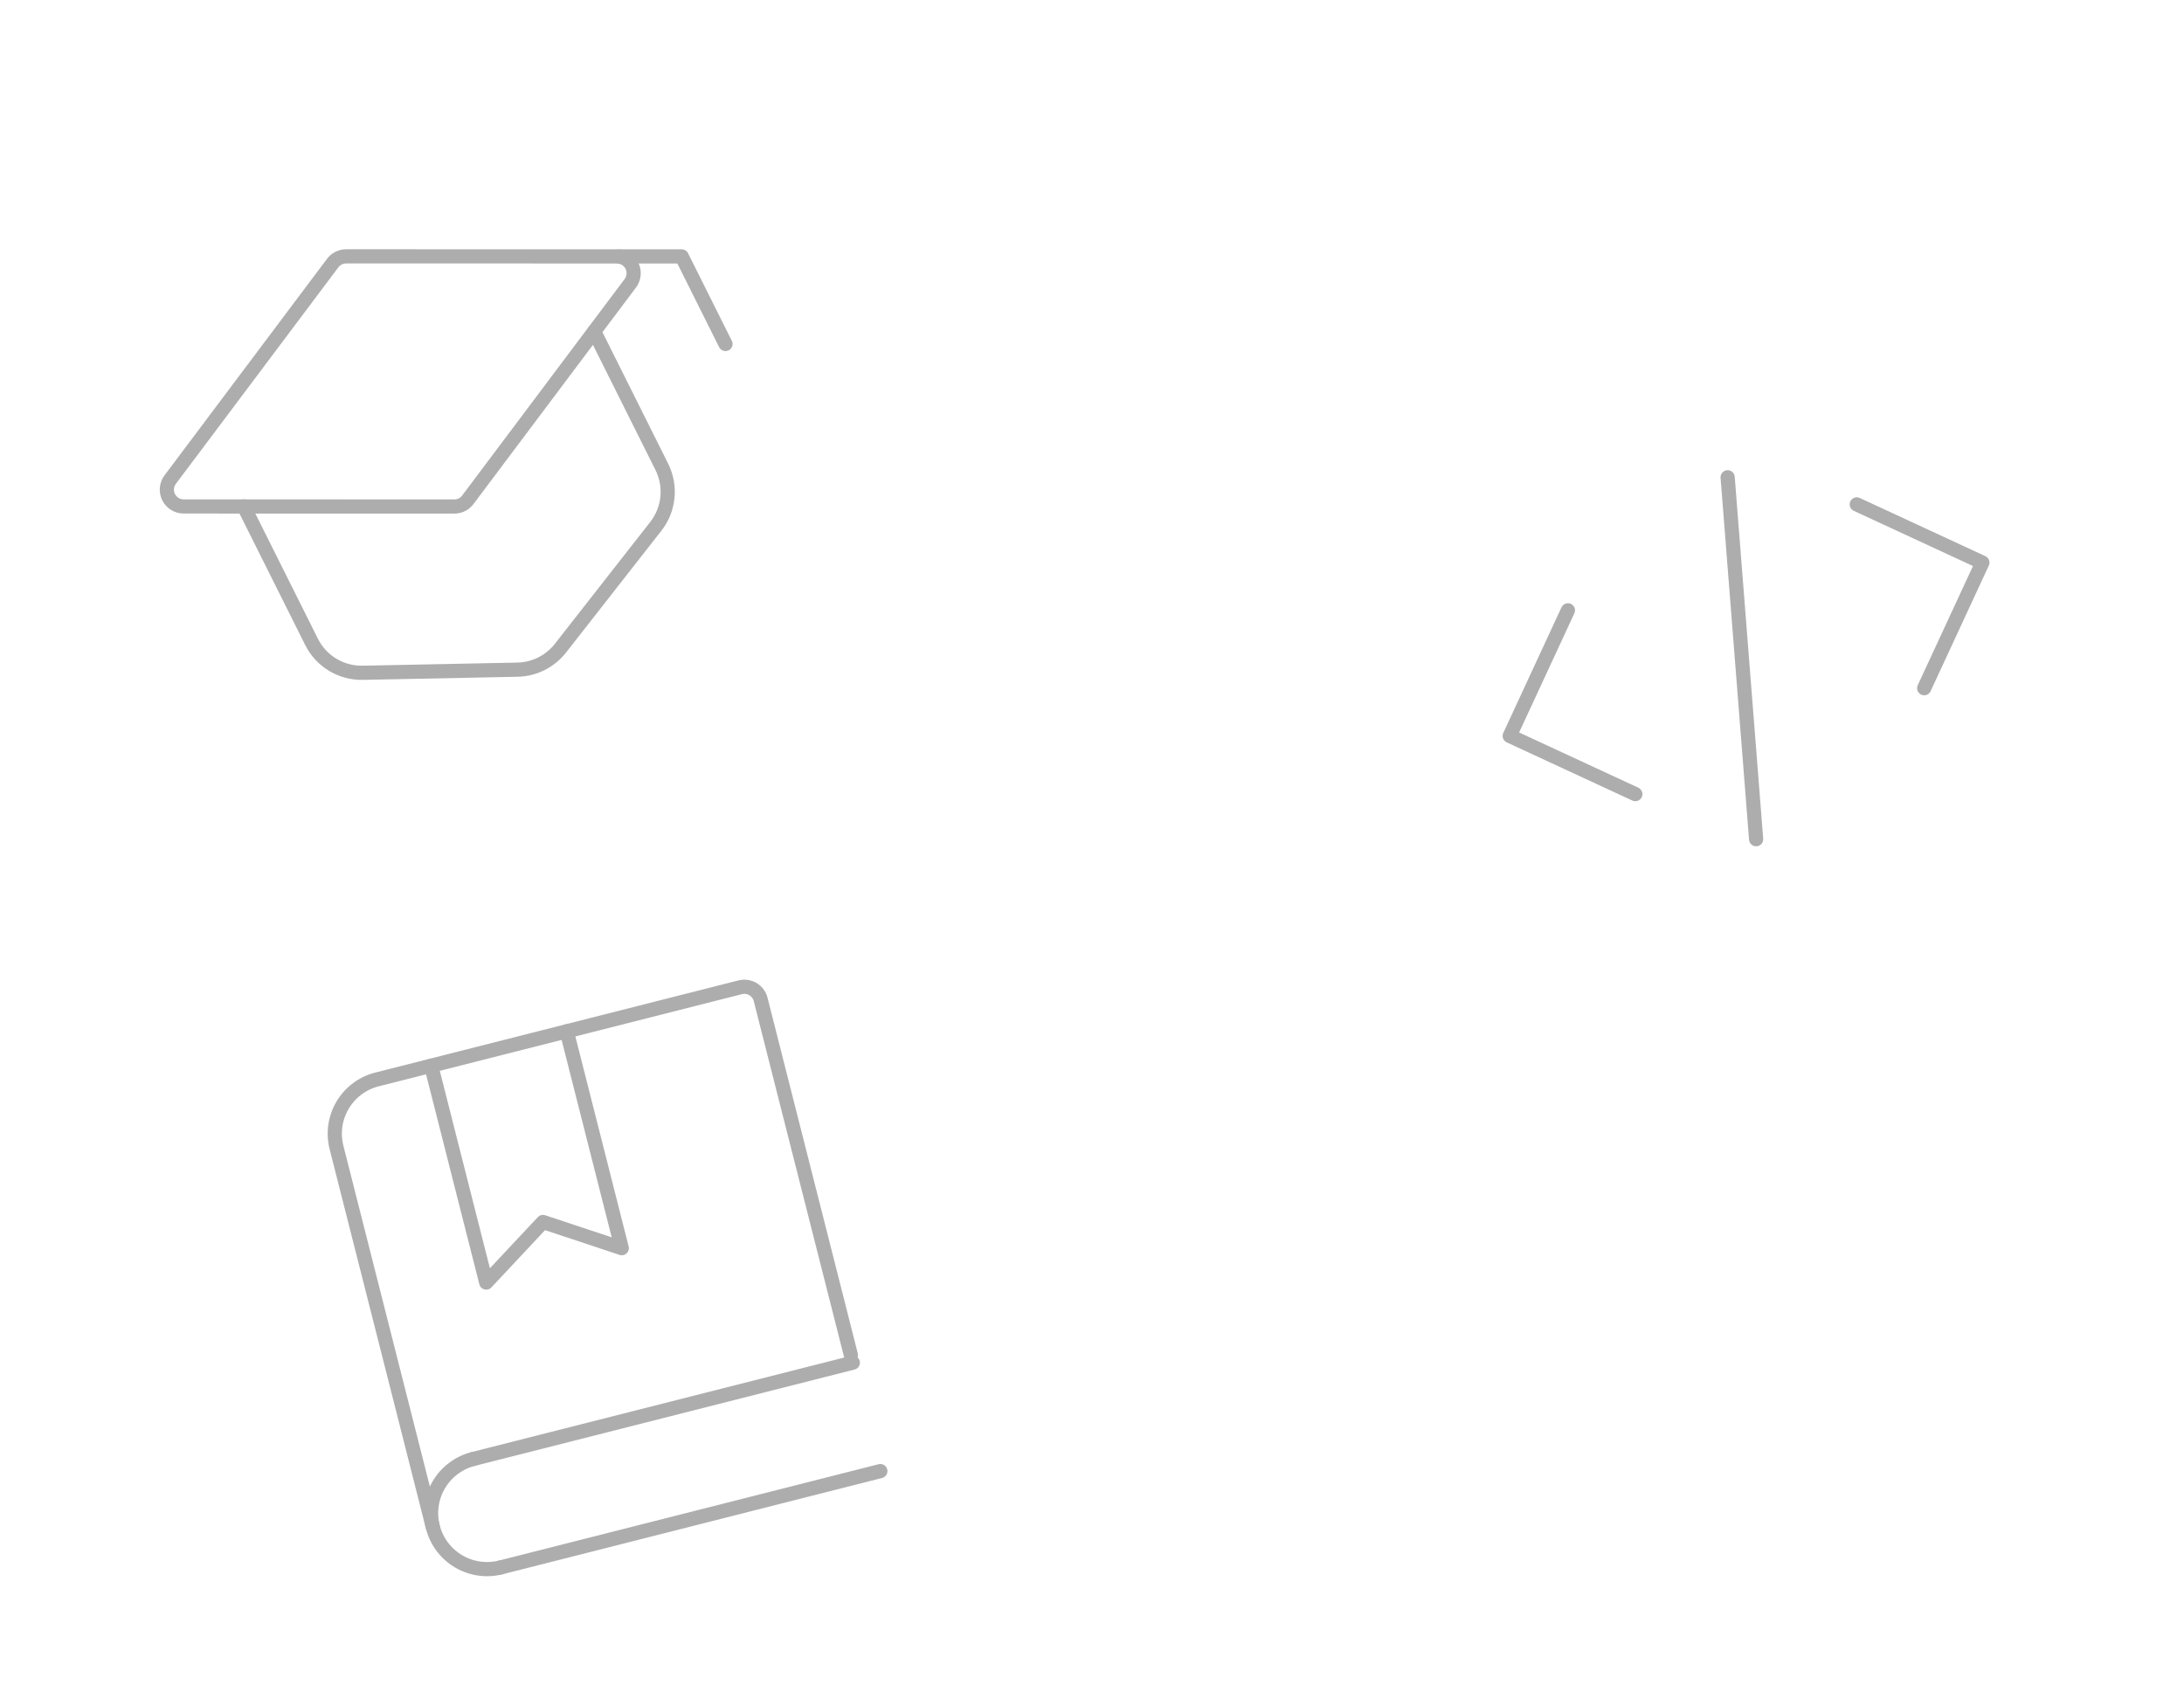 <svg width="231" height="179" viewBox="0 0 231 179" fill="none" xmlns="http://www.w3.org/2000/svg">
<path d="M182.732 50.486L185.744 88.769M165.837 64.56L159.681 77.846L172.968 84.002M196.388 53.354L209.675 59.51L203.519 72.796" stroke="#ADADAD" stroke-width="1.5" stroke-linecap="round" stroke-linejoin="round"/>
<g clip-path="url(#clip0_1231_159)">
<path d="M45.778 161.518L35.592 121.373C35.206 119.852 35.44 118.24 36.242 116.892C37.045 115.544 38.35 114.569 39.871 114.183L78.295 104.433C78.752 104.318 79.235 104.388 79.64 104.629C80.044 104.869 80.337 105.261 80.452 105.717L89.994 143.321" stroke="#ADADAD" stroke-width="1.5" stroke-linecap="round"/>
<path d="M45.606 112.728L51.427 135.668L57.432 129.261L65.764 132.03L59.944 109.09" stroke="#ADADAD" stroke-width="1.5" stroke-linecap="round" stroke-linejoin="round"/>
<path d="M50.058 154.328L90.202 144.141M52.968 165.798L93.113 155.611" stroke="#ADADAD" stroke-width="1.5" stroke-linecap="round"/>
<path d="M52.968 165.798C51.447 166.184 49.835 165.949 48.487 165.147C47.139 164.344 46.164 163.039 45.778 161.518C45.392 159.997 45.626 158.385 46.429 157.036C47.231 155.688 48.537 154.714 50.058 154.328" stroke="#ADADAD" stroke-width="1.5" stroke-linecap="round" stroke-linejoin="round"/>
</g>
<g clip-path="url(#clip1_1231_159)">
<path d="M18.001 50.731L35.19 27.825C35.355 27.605 35.57 27.426 35.816 27.303C36.062 27.18 36.333 27.116 36.609 27.116L65.249 27.123C65.579 27.124 65.901 27.216 66.182 27.389C66.462 27.562 66.688 27.81 66.835 28.105C66.983 28.4 67.045 28.73 67.016 29.058C66.986 29.386 66.866 29.699 66.668 29.963L49.478 52.87C49.313 53.09 49.099 53.268 48.853 53.391C48.607 53.514 48.335 53.578 48.06 53.578L19.42 53.571C19.09 53.571 18.767 53.479 18.487 53.305C18.207 53.132 17.981 52.884 17.833 52.589C17.686 52.295 17.624 51.965 17.653 51.637C17.683 51.309 17.803 50.995 18.001 50.731Z" stroke="#ADADAD" stroke-width="1.5" stroke-linecap="round" stroke-linejoin="round"/>
<path d="M76.733 36.386L72.105 27.123L65.49 27.122M25.794 53.574L32.951 67.895C33.451 68.897 34.225 69.736 35.183 70.315C36.141 70.894 37.243 71.189 38.362 71.167L54.733 70.837C55.611 70.82 56.474 70.607 57.26 70.214C58.045 69.822 58.733 69.259 59.275 68.568L69.367 55.673C70.056 54.792 70.482 53.733 70.594 52.619C70.706 51.505 70.5 50.383 69.999 49.381L62.842 35.059" stroke="#ADADAD" stroke-width="1.5" stroke-linecap="round" stroke-linejoin="round"/>
</g>
<defs>
<clipPath id="clip0_1231_159">
<rect width="71" height="71" fill="white" transform="translate(20.484 109.947) rotate(-14.238)"/>
</clipPath>
<clipPath id="clip1_1231_159">
<rect width="71" height="71" fill="white" transform="translate(0 31.738) rotate(-26.553)"/>
</clipPath>
</defs>
</svg>
